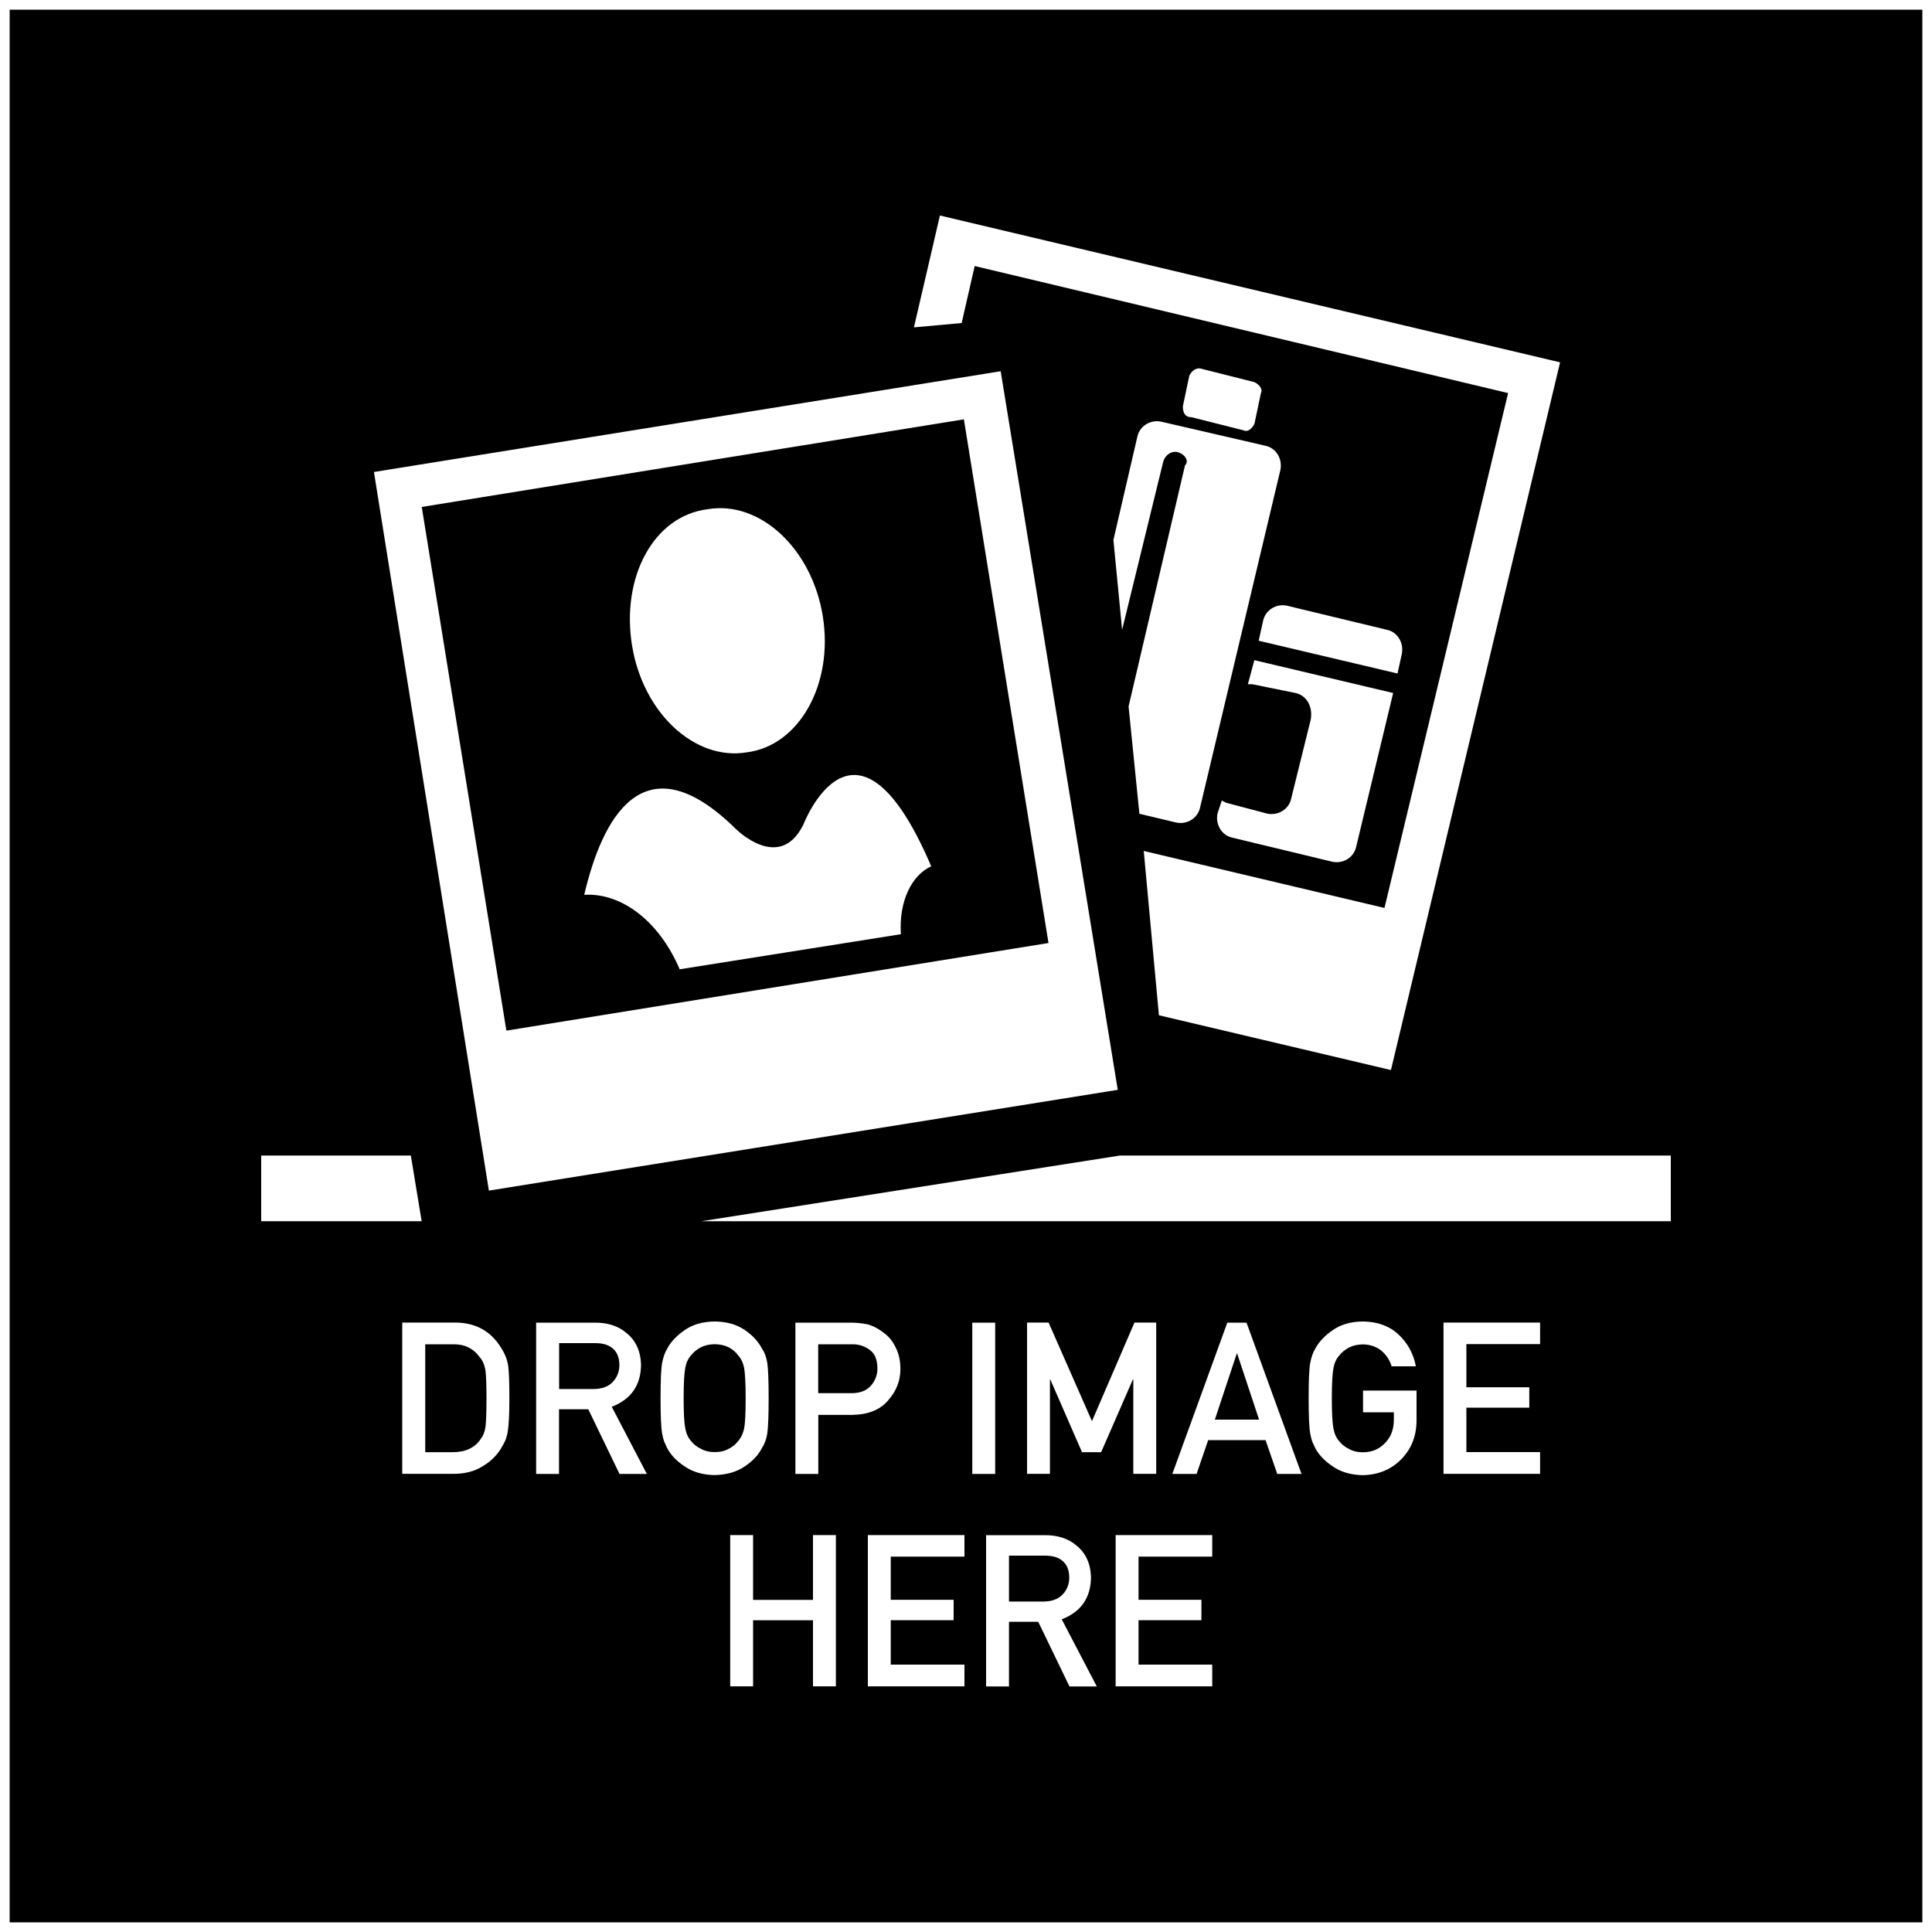 <svg xmlns="http://www.w3.org/2000/svg" viewBox="0 0 200 200"><path d="M77.19 144.74c0 1.54-.05 2.58-.16 3.13-.11.54-.33.98-.63 1.32-.24.32-.55.58-.95.78-.42.24-.91.35-1.47.35-.56 0-1.04-.12-1.44-.35-.41-.2-.74-.46-.99-.78-.31-.34-.51-.78-.61-1.32-.11-.54-.17-1.59-.17-3.13s.06-2.59.17-3.15c.1-.53.3-.96.61-1.3.25-.32.58-.59.99-.81.4-.21.88-.32 1.44-.33.57.01 1.06.12 1.47.33.39.21.71.48.95.81.31.34.52.77.63 1.3.1.57.16 1.61.16 3.15zm12.64-5.14c-.49-.31-1.05-.46-1.7-.44H84.7v5.06h3.51c.88-.01 1.54-.29 1.99-.82.42-.52.63-1.09.63-1.72 0-.52-.09-.96-.26-1.32-.16-.32-.42-.57-.74-.76zm-25.71 1.69c-.01-.82-.28-1.41-.78-1.77-.4-.32-.98-.48-1.74-.48h-3.72v4.75h3.59c.89-.01 1.55-.27 2-.77.43-.48.65-1.05.65-1.73zm-14.47-.81c-.66-.91-1.59-1.35-2.79-1.32h-2.84v11.17h2.84c1.33 0 2.3-.46 2.9-1.36.26-.34.43-.76.5-1.28.06-.51.1-1.46.1-2.86 0-1.36-.03-2.33-.1-2.92-.09-.59-.29-1.07-.61-1.43zm78.38-.36l-2.27 6.84h4.58l-2.27-6.84h-.04zM199 1v198H1V1h198zM94.61 33.89l4.94-.45 1.35-5.9 55.22 13.15-12.8 53.3-24.92-5.9 1.57 17.01 24.02 5.67 17.51-73.26-64.2-15.2-2.69 11.58zm28.06 14.29l-5.84 24.95 1.12 11.11 3.82.91c1.12.23 2.24-.45 2.47-1.59l8.31-34.93c.22-1.13-.45-2.27-1.57-2.49l-10.78-2.49c-1.12-.23-2.24.45-2.47 1.59l-2.47 10.66.9 9.3 4.27-17.46c.22-.68.9-1.13 1.57-.91s1.12.89.67 1.35zm.68-4.99l5.39 1.36c.45.23.9-.23 1.12-.68l.67-3.18c.22-.45-.22-.91-.67-1.13l-5.39-1.36c-.67-.23-1.12.23-1.35.68l-.67 3.18c0 .67.22 1.13.9 1.13zm12.34 31.29l-2.02 8.16c-.22 1.13-1.35 1.81-2.47 1.59l-4.27-1.13-.45-.23-.45 1.36c-.22 1.13.45 2.27 1.57 2.49l10.33 2.49c1.12.23 2.24-.45 2.47-1.59l3.82-15.88-14.37-3.4-.67 2.49h.45l4.49.91c1.12.25 1.8 1.38 1.57 2.74zm8.98-4.76l.45-2.04c.22-1.13-.45-2.27-1.57-2.49l-10.33-2.49c-1.12-.23-2.24.45-2.47 1.59l-.45 2.04 14.37 3.39zM38.71 48.86l11.9 74.39 65.1-10.43-12.12-74.39-64.88 10.43zm-11.67 77.56h16.61l-1.12-6.8H27.04v6.8zm25.69 18.32c0-1.58-.04-2.7-.12-3.34-.1-.64-.34-1.26-.72-1.85-1.06-1.75-2.65-2.63-4.77-2.64h-5.48v15.66h5.32c1.17 0 2.17-.26 2.98-.77.82-.48 1.45-1.09 1.91-1.83.17-.28.32-.55.44-.81.11-.26.2-.57.26-.9.12-.66.18-1.83.18-3.52zm14.23 7.84l-3.63-6.95c1.99-.77 3-2.21 3.03-4.34-.04-1.45-.56-2.56-1.56-3.34-.82-.69-1.89-1.03-3.19-1.03H55.5v15.66h2.37v-6.69h3.03l3.23 6.69h2.83zm7.02.12c1.25-.03 2.28-.33 3.12-.9.82-.55 1.42-1.19 1.78-1.91.26-.38.45-.88.55-1.51.09-.63.14-1.84.14-3.63 0-1.82-.05-3.04-.14-3.65-.1-.62-.28-1.11-.55-1.49-.37-.72-.96-1.37-1.78-1.93-.83-.57-1.87-.87-3.12-.88-1.23.01-2.26.31-3.08.88-.84.57-1.45 1.21-1.83 1.93-.24.38-.41.88-.53 1.49-.11.62-.16 1.83-.16 3.65 0 1.79.05 3 .16 3.63.06.34.13.62.21.84.09.21.2.44.31.68.38.72.99 1.36 1.83 1.91.83.57 1.86.87 3.09.89zm12.55 6.21h-2.37v6.71h-6.2v-6.71h-2.37v15.66h2.37v-6.84h6.2v6.84h2.37v-15.66zm1.79-12.45c1.61-.03 2.84-.54 3.67-1.55.82-.95 1.22-2.01 1.22-3.17 0-.86-.16-1.6-.48-2.23-.31-.65-.71-1.15-1.2-1.5-.59-.47-1.17-.77-1.74-.92-.57-.11-1.17-.17-1.78-.17h-5.67v15.66h2.37v-6.11h3.61zm11.52 12.45h-10v15.66h10v-2.25h-7.63v-4.6h6.51v-2.11h-6.51v-4.47h7.63v-2.23zm13.7 15.67l-3.63-6.95c1.99-.77 3-2.21 3.03-4.34-.04-1.45-.56-2.56-1.56-3.34-.82-.69-1.89-1.03-3.19-1.03h-6.11v15.66h2.37v-6.69h3.03l3.23 6.69h2.83zm-10.52-22v-15.66h-2.37v15.66h2.37zm10.97-2.25l3.28-7.52h.05v9.76h2.37v-15.66h-2.25l-4.4 10.21-4.49-10.21h-2.23v15.66h2.37v-9.76h.04l3.28 7.52h1.98zm11.5 8.58h-10v15.66h10v-2.25h-7.63v-4.6h6.51v-2.11h-6.51v-4.47h7.63v-2.23zm9.24-6.33l-5.69-15.66h-1.99l-5.69 15.66h2.51l1.2-3.5h5.94l1.21 3.5h2.51zm11.93-8.63h-5.56v2.25h3.19v.82c-.01.98-.32 1.77-.92 2.37-.6.63-1.36.95-2.29.95-.56 0-1.04-.12-1.44-.35-.41-.2-.74-.46-.99-.78-.31-.34-.51-.78-.61-1.32-.11-.54-.17-1.59-.17-3.13s.06-2.59.17-3.15c.1-.53.3-.96.61-1.3.25-.32.58-.59.99-.81.4-.21.88-.32 1.44-.33.76.01 1.4.23 1.93.66.51.44.86.98 1.05 1.61h2.51c-.25-1.31-.85-2.41-1.8-3.3-.95-.88-2.18-1.33-3.7-1.34-1.23.01-2.26.31-3.08.88-.84.57-1.45 1.21-1.83 1.93-.24.38-.41.88-.53 1.49-.11.62-.16 1.83-.16 3.65 0 1.79.05 3 .16 3.63.06.34.13.62.21.84.09.21.2.44.31.68.38.72.99 1.36 1.83 1.91.82.57 1.85.87 3.08.9 1.6-.03 2.92-.57 3.97-1.62 1.05-1.06 1.58-2.37 1.61-3.94v-3.2zm12.77-7.04h-10v15.66h10v-2.25h-7.63v-4.6h6.51v-2.11h-6.51v-4.47h7.63v-2.23zm13.53-17.29h-57.02l-43.33 6.8h100.35v-6.8zm-62.27 43.67c-.01-.82-.28-1.41-.78-1.77-.4-.32-.98-.48-1.74-.48h-3.72v4.75h3.59c.89-.01 1.55-.27 2-.77.43-.48.65-1.05.65-1.73zM99.78 43.41l-56.12 9.07 8.76 54.21 56.12-9.07-8.76-54.21zm-14.6 20.41c1.12 7.03-2.47 13.38-7.86 14.06-5.39.91-10.78-4.08-11.9-11.11-1.12-7.03 2.24-13.38 7.86-14.06 5.39-.91 10.78 4.08 11.9 11.11zm-2.02 21.55s5.39-14.06 13.24 4.31c-2.02.91-3.37 3.63-3.14 7.03l-22.9 3.63c-2.02-4.76-5.84-7.94-9.88-7.71 1.8-7.71 6.06-16.33 15.71-6.8.01-.01 4.5 4.53 6.97-.46z"/></svg>
